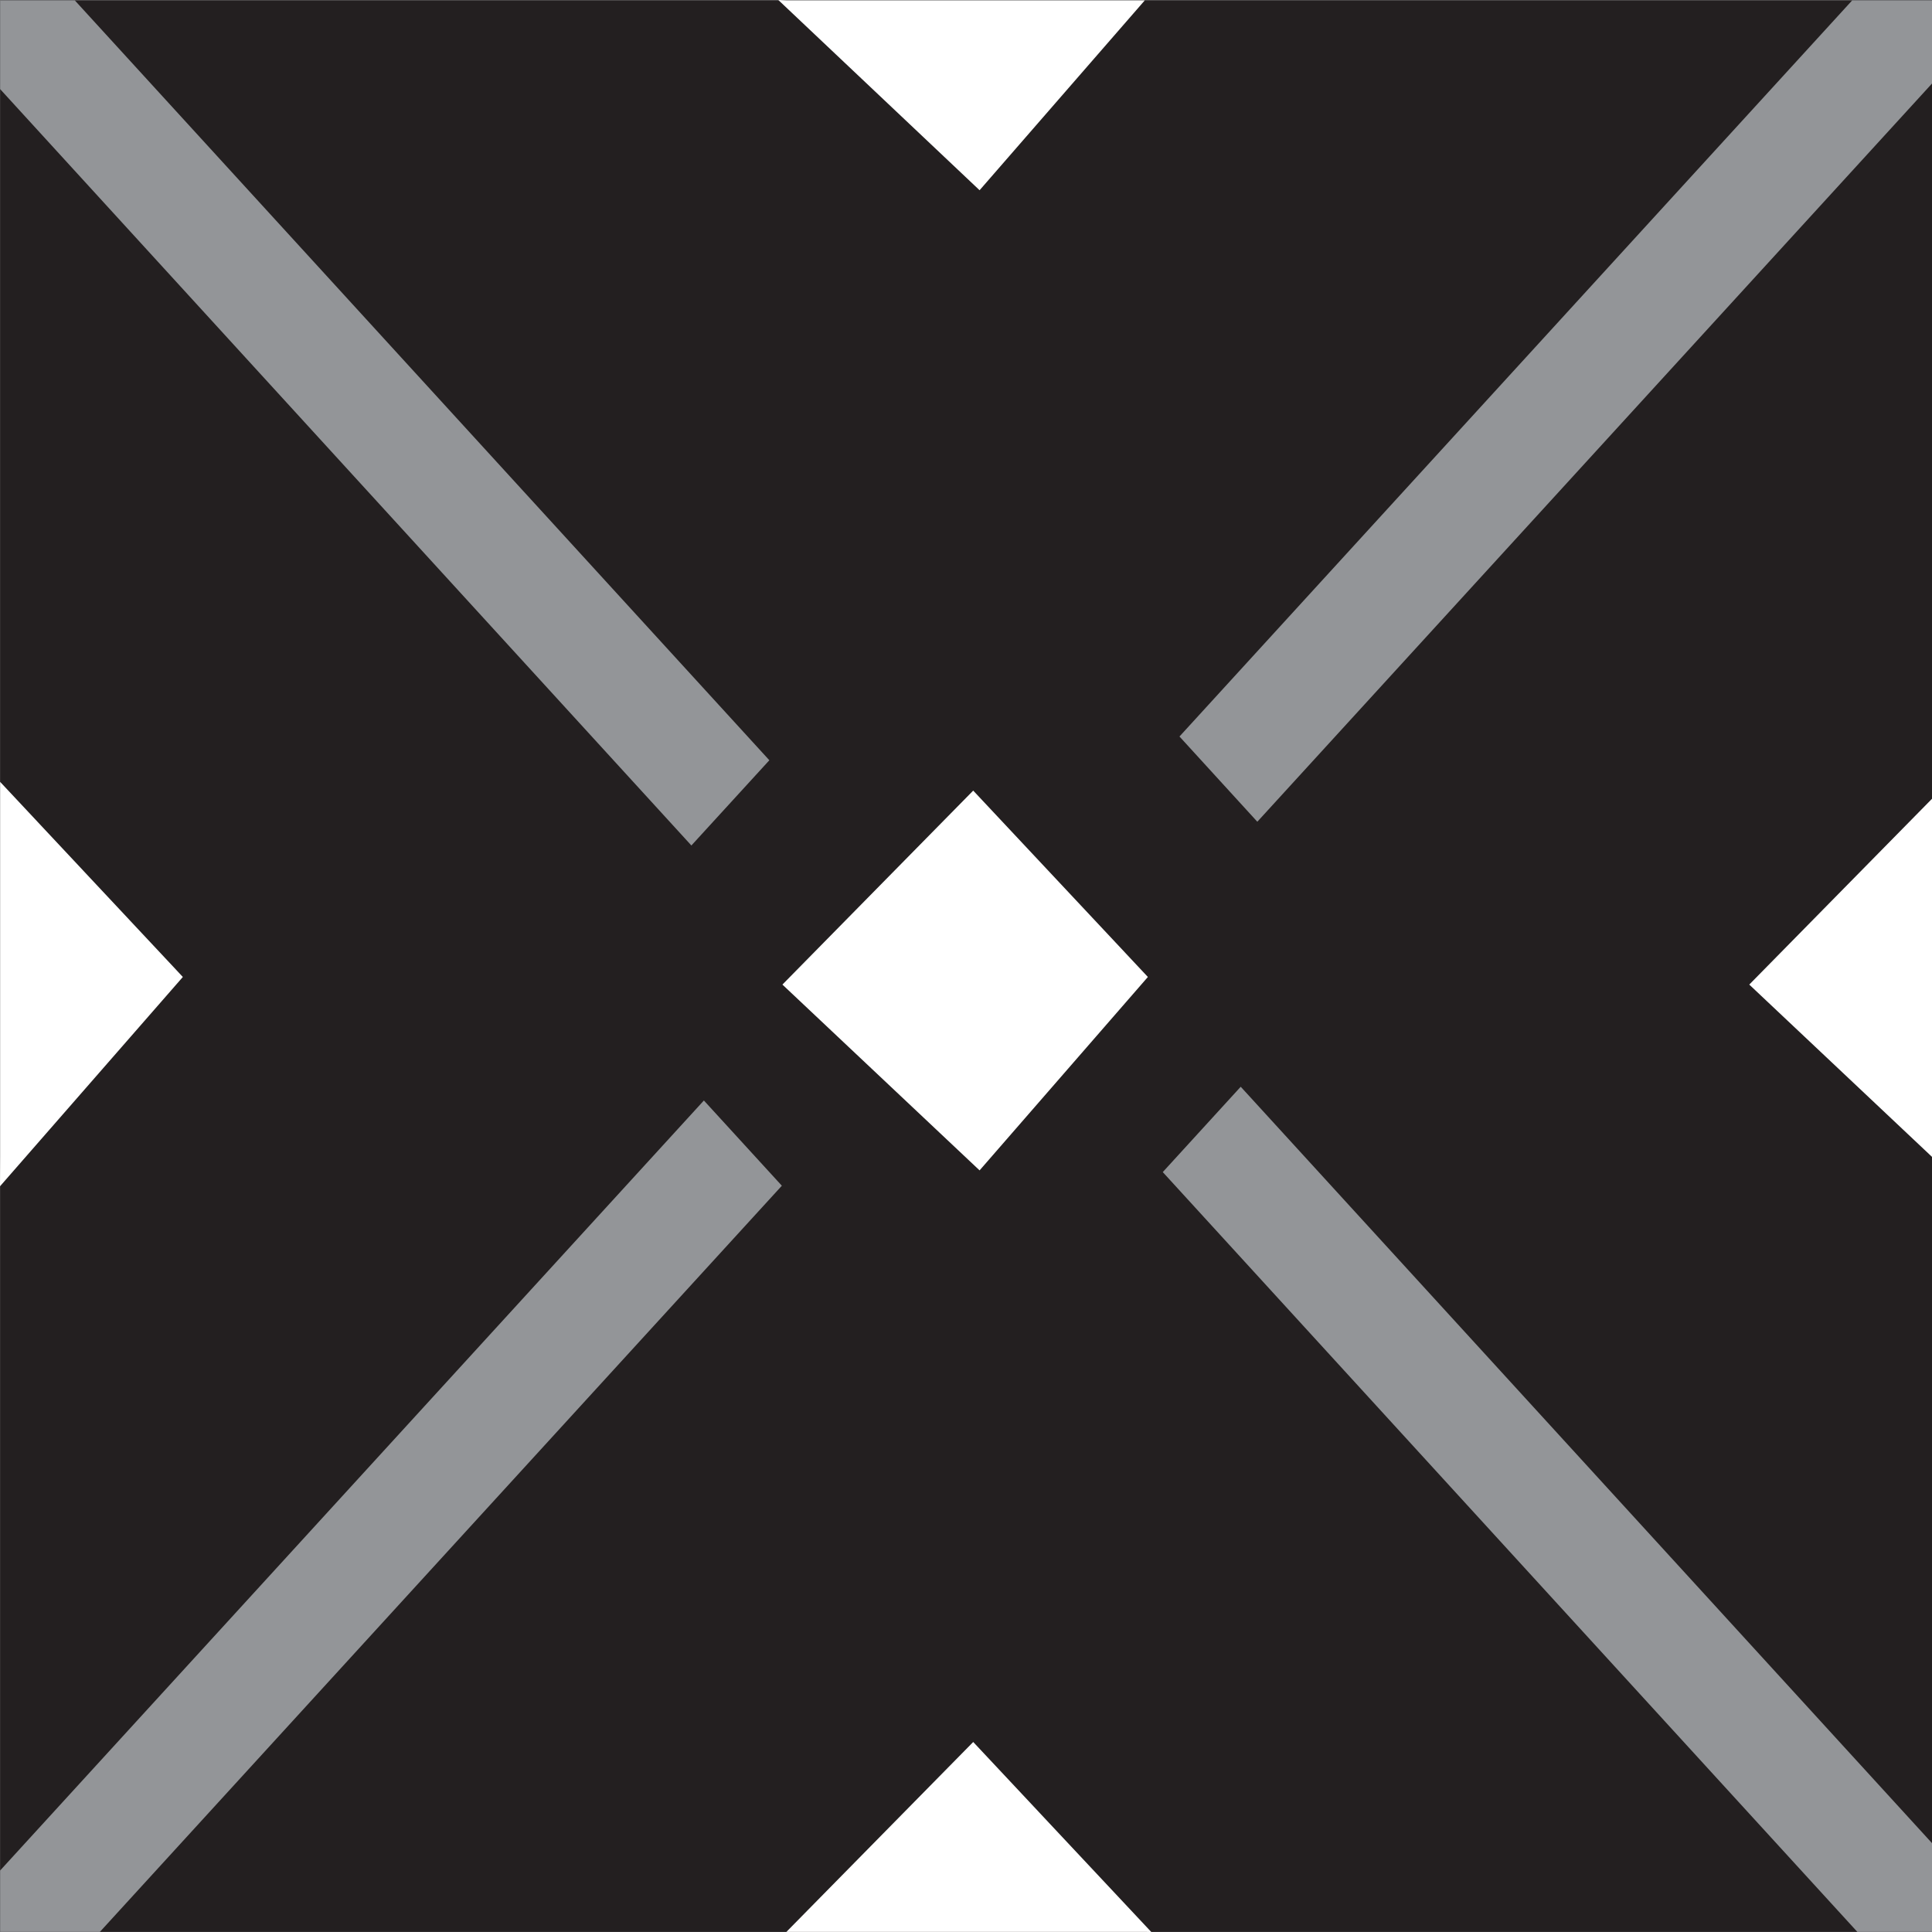 <svg xmlns="http://www.w3.org/2000/svg" width="100%" viewBox="0 0 170.01 170.01">
  <rect x="0" y="0" width="170.01" height="170.01" fill="#808080" stroke="none"/>
  <g id="Camada_2" data-name="Camada 2">
    <g id="Camada_1-2" data-name="Camada 1">
      <g id="_1" data-name="1">
        <polygon points="170.01 170 0.01 170 0.01 82.29 0.01 0.03 170.01 0.03 170.01 170" fill="#231f20"/>
      </g>
      <g id="_2" data-name="2">
        <polygon points="67.7 66.9 6.58 0.03 0.01 0.03 0.01 7.84 60.84 74.4 67.7 66.9" fill="#939598"/>
        <polygon points="61.94 96.84 0.01 164.6 0.01 170 8.79 170 68.8 104.34 61.94 96.84" fill="#939598"/>
        <polygon points="170.01 162.19 109.18 95.63 102.32 103.14 163.44 170 170.01 170 170.01 162.19" fill="#939598"/>
        <polygon points="110.64 72.31 170.01 7.35 170.01 0.03 162.99 0.03 103.79 64.81 110.64 72.31" fill="#939598"/>
      </g>
      <g id="_3" data-name="3">
        <polygon points="68.85 86.64 86.2 102.99 101.01 85.97 85.64 69.57 68.85 86.64" fill="#fff"/>
        <polygon points="85.64 153.29 69.2 170 100.74 170 101.31 170.01 85.64 153.29" fill="#fff"/>
        <polygon points="170.01 101.8 170.01 70.29 153.93 86.64 170.01 101.8" fill="#fff"/>
        <polygon points="86.2 16.74 100.74 0.03 69.2 0.03 68.49 0 86.2 16.74" fill="#fff"/>
        <polygon points="16.09 85.97 0.01 68.8 0.01 70.29 0.01 82.29 0.01 101.8 0 104.39 16.09 85.97" fill="#fff"/>
      </g>
    </g>
  </g>
</svg>
